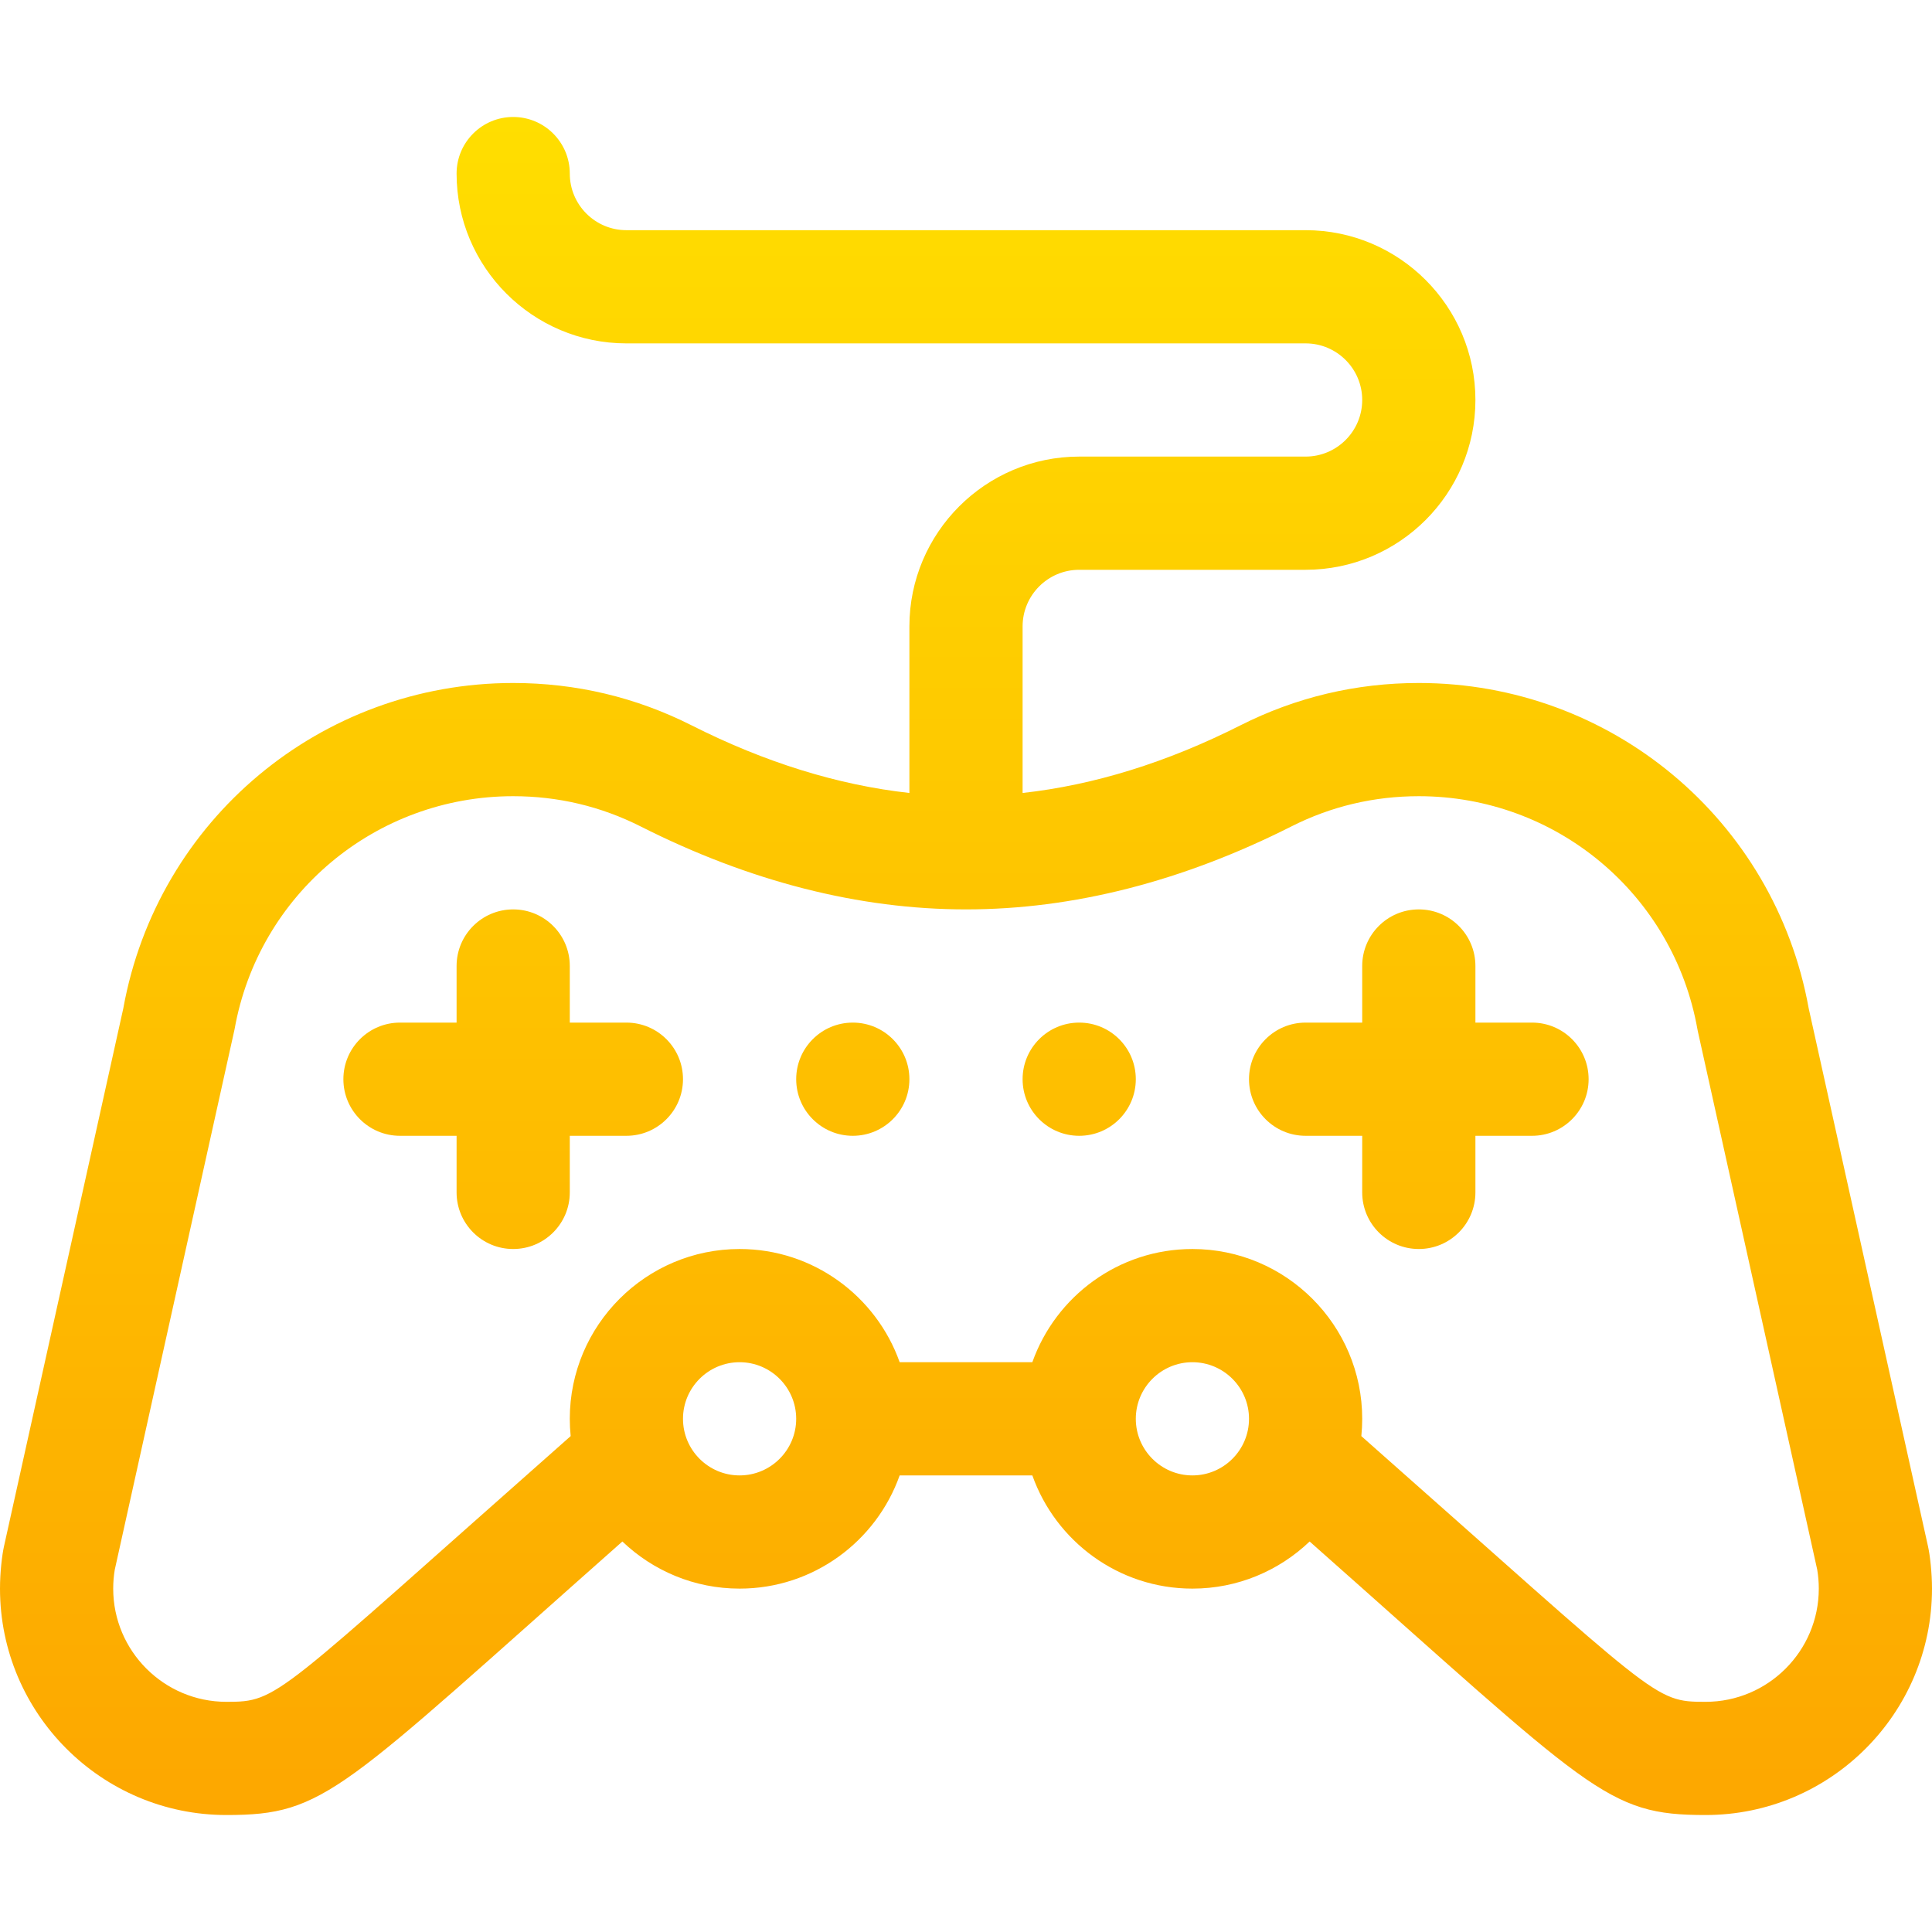 <svg width="512" height="512" viewBox="0 0 512 512" fill="none" xmlns="http://www.w3.org/2000/svg">
<g clip-path="url(#clip0)">
<path d="M510.95 409.834L479.323 267.218C470.293 217.238 426.893 181 376 181C359.368 181 343.454 184.78 328.701 192.235C309.242 202.068 289.898 208.056 271 210.147V166C271 157.729 277.729 151 286 151H346C370.813 151 391 130.813 391 106C391 81.187 370.813 61 346 61H166C157.729 61 151 54.271 151 46C151 37.716 144.284 31 136 31C127.716 31 121 37.716 121 46C121 70.813 141.187 91 166 91H346C354.271 91 361 97.729 361 106C361 114.271 354.271 121 346 121H286C261.187 121 241 141.187 241 166V210.146C222.102 208.055 202.757 202.067 183.296 192.233C168.543 184.78 152.63 181 136 181C85.107 181 41.707 217.238 32.678 267.218L1.05 409.834C0.56 412.032 0 416.558 0 421C0 454.084 26.916 481 60 481C86.33 481 89.907 474.949 164.936 408.512C173.02 416.239 183.961 421 196 421C215.555 421 232.228 408.458 238.42 391H273.581C279.773 408.458 296.446 421 316.001 421C328.04 421 338.981 416.239 347.065 408.512C422.08 474.94 425.578 481 452 481C485.084 481 512 454.084 512 421C512 416.748 511.468 412.157 510.95 409.834V409.834ZM211 376.005C210.997 384.274 204.27 391 196 391C187.729 391 181 384.271 181 376C181 367.729 187.729 361 196 361C204.269 361 210.997 367.727 211 375.995V376C211 376 211 376.003 211 376.005ZM316 391C307.731 391 301.003 384.273 301 376.005C301 376.003 301 376.002 301 376C301 375.998 301 375.997 301 375.995C301.003 367.726 307.73 361 316 361C324.271 361 331 367.729 331 376C331 384.271 324.271 391 316 391ZM452 451C438.092 451 439.872 450.486 360.768 380.583C360.921 379.076 361 377.547 361 376C361 351.187 340.813 331 316 331C296.445 331 279.772 343.542 273.58 361H238.42C232.228 343.542 215.555 331 196 331C171.187 331 151 351.187 151 376C151 377.546 151.079 379.075 151.232 380.582C72.504 450.143 73.942 451 60 451C43.458 451 30 437.542 30 421C30 419.315 30.14 417.63 30.415 415.985C30.415 415.985 62.121 272.995 62.158 272.785C68.513 236.984 99.568 211 136 211C147.887 211 159.248 213.695 169.767 219.01C198.645 233.602 227.658 241 256 241H256.001C284.344 241 313.356 233.602 342.232 219.011C352.75 213.695 364.112 211 376 211C412.432 211 443.487 236.984 449.842 272.786C449.879 272.995 449.921 273.204 449.967 273.412L481.585 415.986C481.86 417.63 482 419.315 482 421C482 437.542 468.542 451 452 451V451ZM166 271H151V256C151 247.716 144.284 241 136 241C127.716 241 121 247.716 121 256V271H106C97.716 271 91 277.716 91 286C91 294.284 97.716 301 106 301H121V316C121 324.284 127.716 331 136 331C144.284 331 151 324.284 151 316V301H166C174.284 301 181 294.284 181 286C181 277.716 174.284 271 166 271ZM406 271H391V256C391 247.716 384.284 241 376 241C367.716 241 361 247.716 361 256V271H346C337.716 271 331 277.716 331 286C331 294.284 337.716 301 346 301H361V316C361 324.284 367.716 331 376 331C384.284 331 391 324.284 391 316V301H406C414.284 301 421 294.284 421 286C421 277.716 414.284 271 406 271ZM226 271C217.716 271 211 277.716 211 286C211 294.284 217.716 301 226 301C234.284 301 241 294.284 241 286C241 277.716 234.284 271 226 271ZM286 271C277.716 271 271 277.716 271 286C271 294.284 277.716 301 286 301C294.284 301 301 294.284 301 286C301 277.716 294.284 271 286 271Z" fill="url(#paint0_linear)"/>
</g>
<defs>
<linearGradient id="paint0_linear" x1="256" y1="481" x2="256" y2="31" gradientUnits="userSpaceOnUse">
<stop stop-color="#FDA700"/>
<stop offset="1" stop-color="#FFDE00"/>
</linearGradient>
<clipPath id="clip0">
<rect width="512" height="512" fill="white"/>
</clipPath>
</defs>
</svg>
